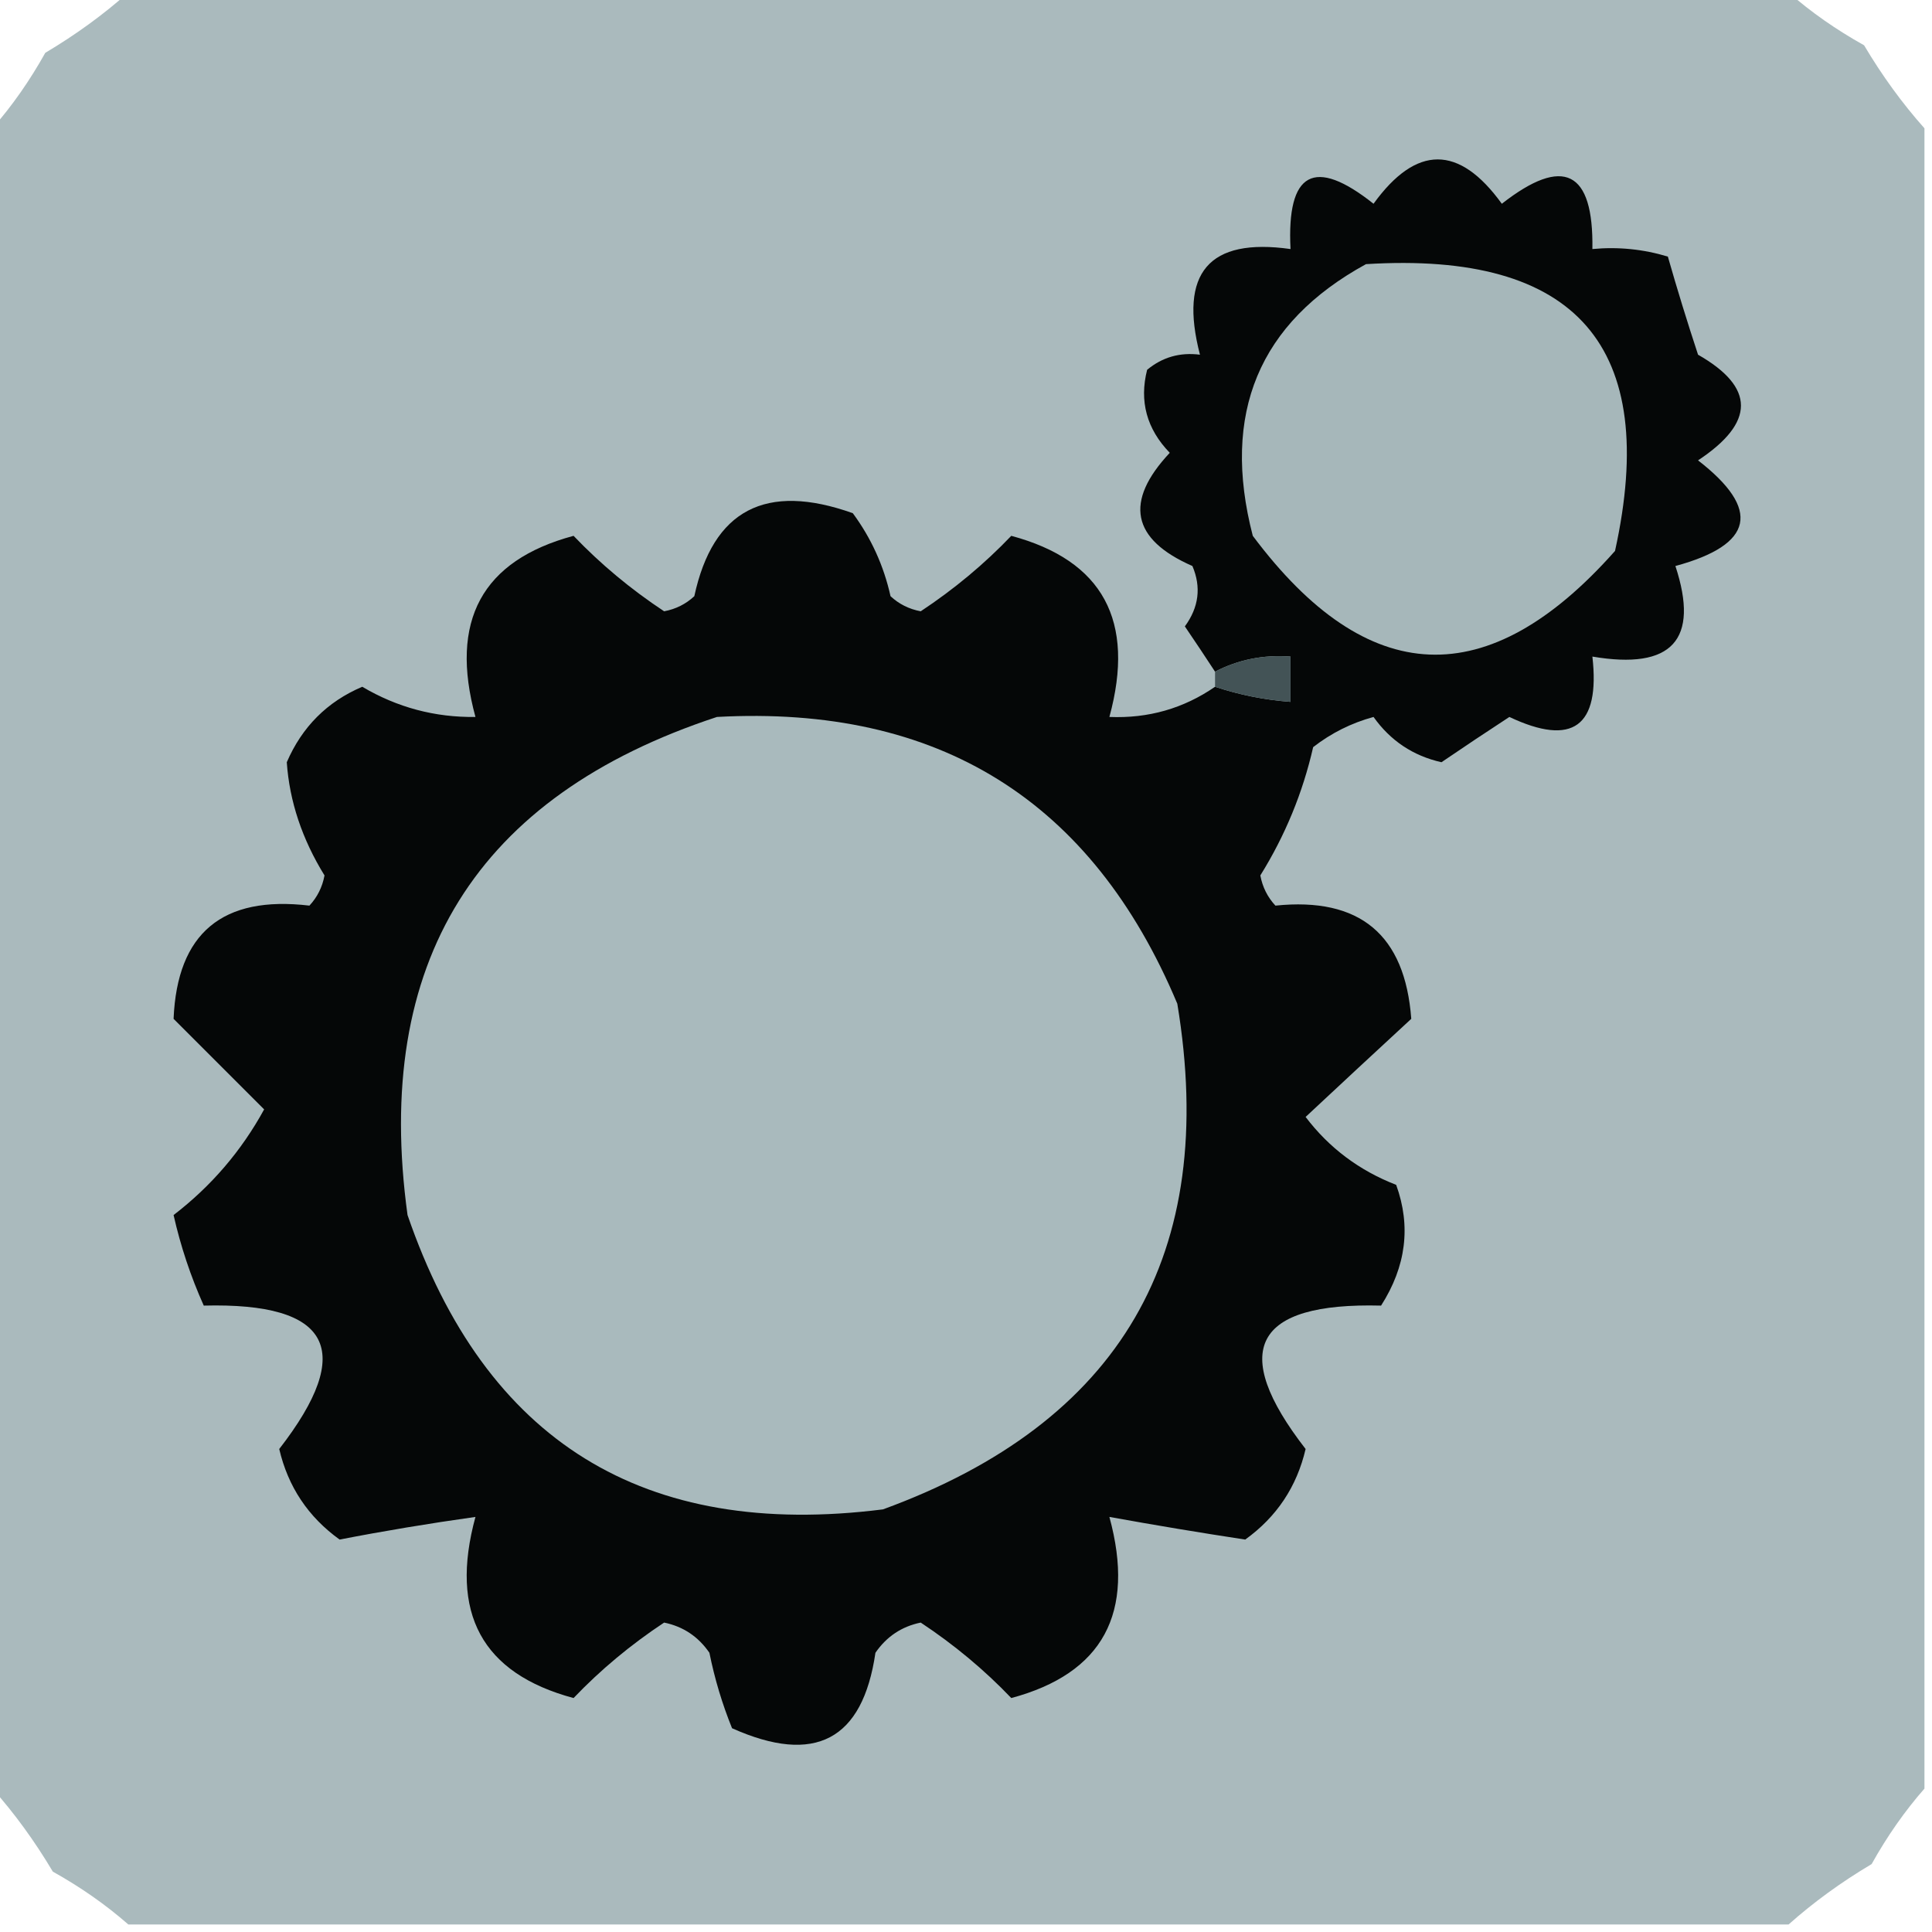 <?xml version="1.0" encoding="UTF-8"?>
<!DOCTYPE svg PUBLIC "-//W3C//DTD SVG 1.1//EN" "http://www.w3.org/Graphics/SVG/1.1/DTD/svg11.dtd">
<svg xmlns="http://www.w3.org/2000/svg" version="1.1" width="128px" height="128px" style="shape-rendering:geometricPrecision; text-rendering:geometricPrecision; image-rendering:optimizeQuality; fill-rule:evenodd; clip-rule:evenodd" xmlns:xlink="http://www.w3.org/1999/xlink">
<g><path style="opacity:0.995" fill="#aababd" d="M 8.5,-0.5 C 45.167,-0.5 81.833,-0.5 118.5,-0.5C 119.987,0.804 121.654,1.97 123.5,3C 124.697,5.015 126.03,6.849 127.5,8.5C 127.5,45.167 127.5,81.833 127.5,118.5C 126.196,119.987 125.03,121.654 124,123.5C 121.985,124.697 120.151,126.03 118.5,127.5C 81.833,127.5 45.167,127.5 8.5,127.5C 7.013,126.196 5.346,125.03 3.5,124C 2.303,121.985 0.97,120.151 -0.5,118.5C -0.5,81.833 -0.5,45.167 -0.5,8.5C 0.804,7.013 1.97,5.346 3,3.5C 5.015,2.303 6.849,0.97 8.5,-0.5 Z"/></g>
<g><path style="opacity:1" fill="#050707" d="M 80.5,45.5 C 82.117,46.038 83.784,46.371 85.5,46.5C 85.5,45.5 85.5,44.5 85.5,43.5C 83.709,43.366 82.042,43.699 80.5,44.5C 79.859,43.518 79.192,42.518 78.5,41.5C 79.428,40.232 79.595,38.899 79,37.5C 74.969,35.734 74.469,33.234 77.5,30C 75.971,28.418 75.471,26.585 76,24.5C 77.011,23.663 78.178,23.33 79.5,23.5C 78.094,18.069 80.094,15.735 85.5,16.5C 85.241,11.38 87.075,10.38 91,13.5C 93.835,9.582 96.669,9.582 99.5,13.5C 103.584,10.306 105.584,11.306 105.5,16.5C 107.199,16.34 108.866,16.506 110.5,17C 111.113,19.147 111.779,21.314 112.5,23.5C 116.29,25.662 116.29,27.995 112.5,30.5C 116.697,33.754 116.197,36.087 111,37.5C 112.61,42.396 110.777,44.396 105.5,43.5C 106.025,48.145 104.191,49.479 100,47.5C 98.503,48.477 97.003,49.477 95.5,50.5C 93.62,50.075 92.12,49.075 91,47.5C 89.527,47.903 88.194,48.57 87,49.5C 86.31,52.526 85.143,55.359 83.5,58C 83.645,58.772 83.978,59.439 84.5,60C 90.087,59.422 93.087,61.922 93.5,67.5C 91.148,69.671 88.814,71.838 86.5,74C 88.056,76.052 90.056,77.552 92.5,78.5C 93.493,81.238 93.159,83.905 91.5,86.5C 83.08,86.282 81.414,89.449 86.5,96C 85.917,98.499 84.584,100.499 82.5,102C 79.562,101.554 76.562,101.054 73.5,100.5C 75.238,106.868 73.072,110.868 67,112.5C 65.216,110.633 63.216,108.966 61,107.5C 59.739,107.759 58.739,108.426 58,109.5C 57.155,115.288 53.989,116.955 48.5,114.5C 47.846,112.885 47.346,111.218 47,109.5C 46.261,108.426 45.261,107.759 44,107.5C 41.784,108.966 39.784,110.633 38,112.5C 31.928,110.868 29.762,106.868 31.5,100.5C 28.404,100.935 25.404,101.435 22.5,102C 20.416,100.499 19.083,98.499 18.5,96C 23.586,89.449 21.92,86.282 13.5,86.5C 12.634,84.568 11.967,82.568 11.5,80.5C 13.993,78.587 15.993,76.254 17.5,73.5C 15.5,71.5 13.5,69.5 11.5,67.5C 11.74,61.815 14.74,59.315 20.5,60C 21.022,59.439 21.355,58.772 21.5,58C 20.013,55.589 19.179,53.089 19,50.5C 20.013,48.154 21.679,46.487 24,45.5C 26.319,46.871 28.819,47.538 31.5,47.5C 29.762,41.132 31.928,37.132 38,35.5C 39.784,37.367 41.784,39.034 44,40.5C 44.772,40.355 45.439,40.022 46,39.5C 47.236,33.78 50.736,31.947 56.5,34C 57.717,35.648 58.55,37.481 59,39.5C 59.561,40.022 60.228,40.355 61,40.5C 63.216,39.034 65.216,37.367 67,35.5C 73.072,37.132 75.238,41.132 73.5,47.5C 76.079,47.606 78.412,46.94 80.5,45.5 Z"/></g>
<g><path style="opacity:1" fill="#a6b7ba" d="M 90.5,17.5 C 104.476,16.636 109.976,22.969 107,36.5C 98.592,45.988 90.592,45.654 83,35.5C 80.899,27.389 83.399,21.389 90.5,17.5 Z"/></g>
<g><path style="opacity:1" fill="#435356" d="M 80.5,45.5 C 80.5,45.167 80.5,44.833 80.5,44.5C 82.042,43.699 83.709,43.366 85.5,43.5C 85.5,44.5 85.5,45.5 85.5,46.5C 83.784,46.371 82.117,46.038 80.5,45.5 Z"/></g>
<g><path style="opacity:1" fill="#a9babd" d="M 47.5,47.5 C 62.183,46.699 72.35,53.032 78,66.5C 80.749,83.078 74.249,94.244 58.5,100C 42.659,102.001 32.159,95.501 27,80.5C 24.702,63.754 31.535,52.754 47.5,47.5 Z"/></g>
</svg>
